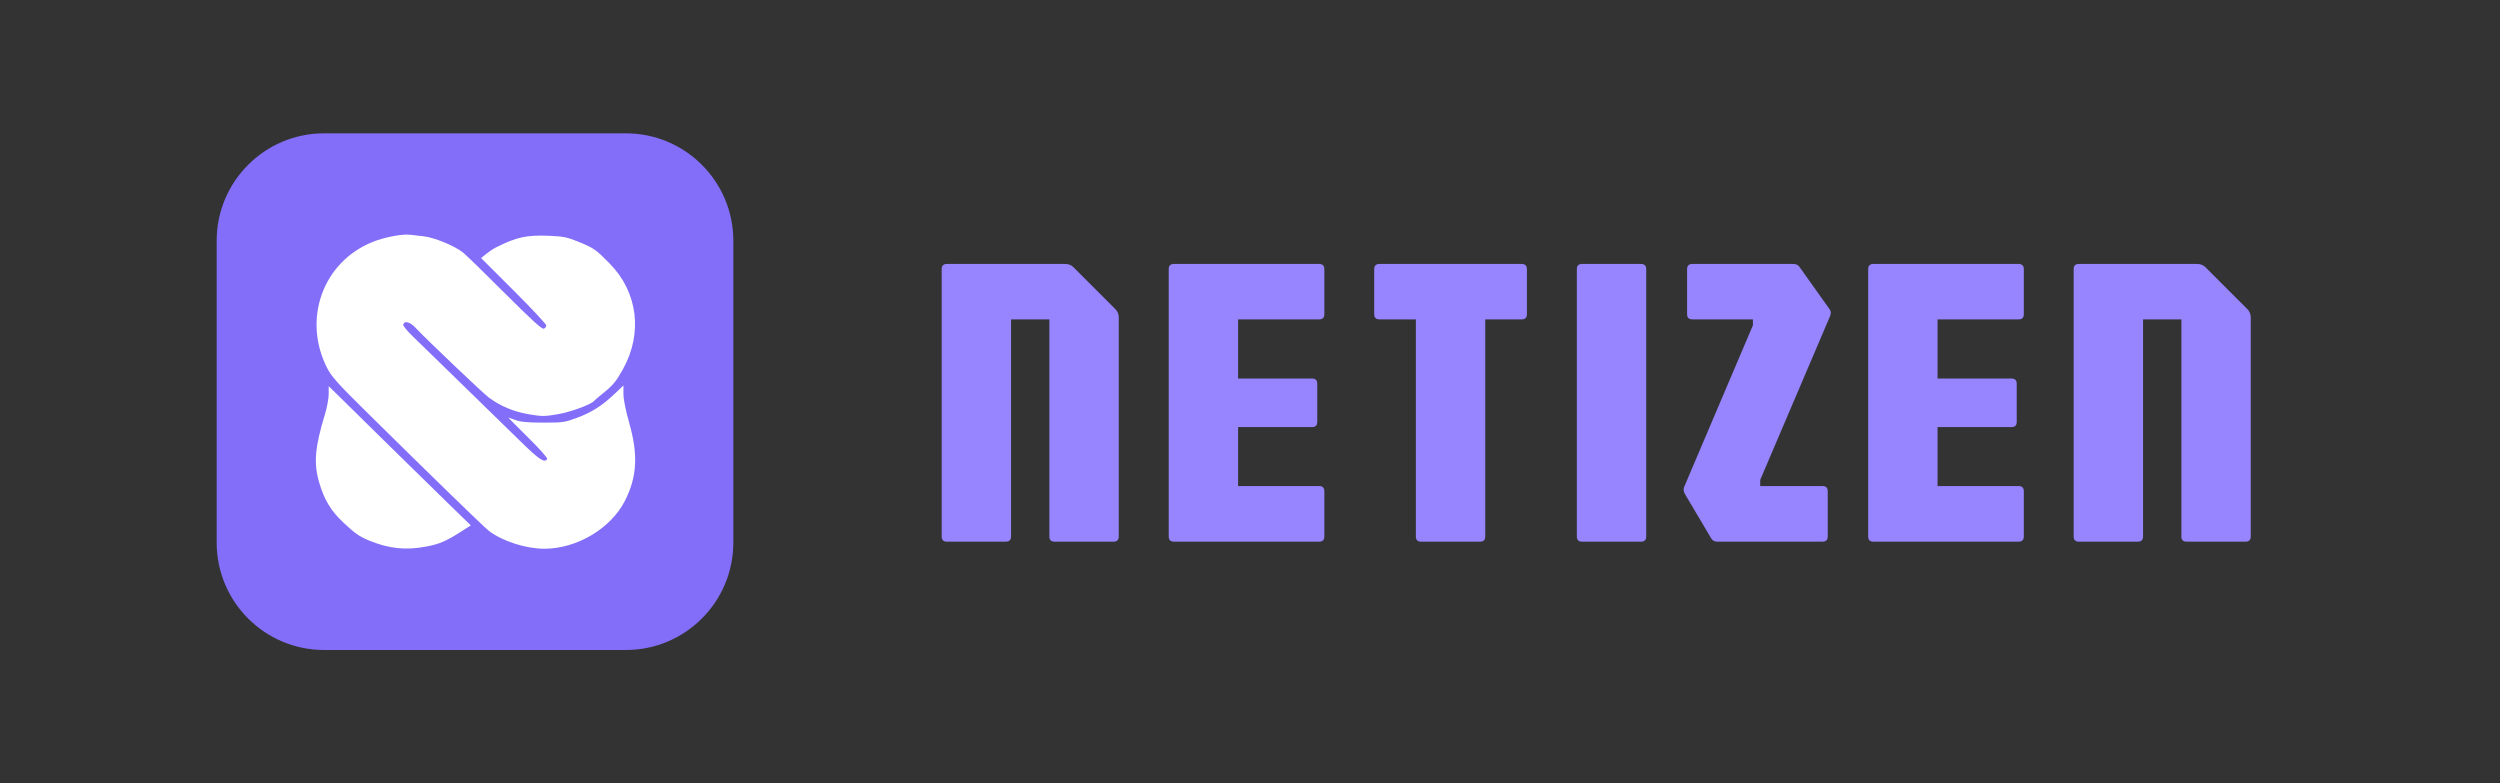 <svg width="300" height="94" viewBox="0 0 300 94" fill="none" xmlns="http://www.w3.org/2000/svg">
<rect x="0" y="0" width="300" height="94" fill="#333333" stroke="none"/>
<path d="M26 28.896C26 21.774 31.774 16 38.896 16H75.104C82.226 16 88 21.774 88 28.896V65.104C88 72.226 82.226 78 75.104 78H38.896C31.774 78 26 72.226 26 65.104V28.896Z" fill="#836EF9"/>
<path fill-rule="evenodd" clip-rule="evenodd" d="M55.541 30.284C54.547 29.496 52.096 28.491 50.832 28.354C50.221 28.288 49.513 28.207 49.258 28.174C48.294 28.051 46.148 28.455 44.721 29.029C38.735 31.438 36.263 38.304 39.266 44.182C39.771 45.171 40.55 46.046 43.632 49.089C52.128 57.478 58.092 63.273 58.702 63.732C60.332 64.957 63.112 65.847 65.311 65.848C69.213 65.849 73.278 63.438 74.982 60.111C76.448 57.249 76.597 54.582 75.503 50.738C75.081 49.255 74.813 47.914 74.813 47.286V46.259L73.748 47.269C72.252 48.69 71.016 49.475 69.228 50.142C67.778 50.684 67.531 50.718 65.184 50.715C63.333 50.713 62.473 50.634 61.873 50.41C61.428 50.244 61.037 50.108 61.004 50.108C60.972 50.108 62.035 51.182 63.366 52.494C64.779 53.886 65.734 54.966 65.66 55.087C65.349 55.589 64.701 55.16 62.464 52.968C61.159 51.689 57.935 48.543 55.298 45.977C52.663 43.411 50.012 40.828 49.407 40.237C48.803 39.645 48.341 39.062 48.381 38.94C48.541 38.455 49.195 38.622 49.842 39.313C51.154 40.712 57.992 47.221 58.663 47.709C60.107 48.76 61.642 49.403 63.428 49.707C65.042 49.981 65.325 49.981 66.935 49.708C68.47 49.447 70.973 48.527 71.29 48.108C71.343 48.036 71.79 47.654 72.283 47.258C73.57 46.224 73.925 45.799 74.752 44.307C77.157 39.971 76.542 35.068 73.161 31.624C71.507 29.939 71.265 29.77 69.449 29.026C68.076 28.463 67.614 28.368 65.924 28.298C63.179 28.184 62.035 28.432 59.522 29.688C59.208 29.845 58.678 30.197 58.343 30.47L57.733 30.968L61.643 34.871C63.794 37.018 65.554 38.899 65.554 39.051C65.554 39.203 65.419 39.38 65.253 39.443C65.035 39.527 63.758 38.364 60.578 35.184C58.171 32.777 55.905 30.573 55.541 30.284ZM53.54 60.171C51.913 58.589 49.216 55.949 47.547 54.303C45.878 52.658 43.372 50.193 41.978 48.826L39.444 46.34V47.289C39.444 47.81 39.245 48.887 39.003 49.682C37.788 53.664 37.623 55.578 38.298 57.886C38.911 59.979 39.708 61.302 41.203 62.705C42.595 64.011 43.132 64.386 44.297 64.866C46.665 65.842 48.696 66.056 51.145 65.587C52.734 65.283 53.514 64.952 55.239 63.85L56.498 63.046L53.54 60.171Z" fill="white"/>
<path d="M113.625 65C113.208 65 113 64.792 113 64.375V32.3C113 31.883 113.208 31.675 113.625 31.675H127.825C128.225 31.675 128.558 31.808 128.825 32.075L133.825 37.075C134.108 37.358 134.25 37.692 134.25 38.075V64.375C134.25 64.792 134.042 65 133.625 65H126.55C126.133 65 125.925 64.792 125.925 64.375V38.325H121.325V64.375C121.325 64.792 121.117 65 120.7 65H113.625Z" fill="#9784FF"/>
<path d="M140.871 65C140.454 65 140.246 64.792 140.246 64.375V32.3C140.246 31.883 140.454 31.675 140.871 31.675H158.296C158.713 31.675 158.921 31.883 158.921 32.3V37.7C158.921 38.117 158.713 38.325 158.296 38.325H148.571V45.425H157.446C157.863 45.425 158.071 45.633 158.071 46.05V50.625C158.071 51.042 157.863 51.25 157.446 51.25H148.571V58.325H158.296C158.713 58.325 158.921 58.533 158.921 58.95V64.375C158.921 64.792 158.713 65 158.296 65H140.871Z" fill="#9784FF"/>
<path d="M170.529 65C170.113 65 169.904 64.792 169.904 64.375V38.325H165.529C165.113 38.325 164.904 38.117 164.904 37.7V32.3C164.904 31.883 165.113 31.675 165.529 31.675H182.604C183.021 31.675 183.229 31.883 183.229 32.3V37.7C183.229 38.117 183.021 38.325 182.604 38.325H178.229V64.375C178.229 64.792 178.021 65 177.604 65H170.529Z" fill="#9784FF"/>
<path d="M189.846 65C189.429 65 189.221 64.792 189.221 64.375V32.3C189.221 31.883 189.429 31.675 189.846 31.675H196.921C197.337 31.675 197.546 31.883 197.546 32.3V64.375C197.546 64.792 197.337 65 196.921 65H189.846Z" fill="#9784FF"/>
<path d="M206.077 65C205.727 65 205.477 64.858 205.327 64.575L202.202 59.3C202.019 59 201.986 58.708 202.102 58.425L210.577 38.5L210.352 39.325V37.875L210.602 38.325H203.077C202.661 38.325 202.452 38.117 202.452 37.7V32.3C202.452 31.883 202.661 31.675 203.077 31.675H215.202C215.536 31.675 215.786 31.8 215.952 32.05L219.527 37.075C219.727 37.325 219.752 37.617 219.602 37.95L211.027 58.05L211.227 56.625V59L210.827 58.325H218.702C219.119 58.325 219.327 58.533 219.327 58.95V64.375C219.327 64.792 219.119 65 218.702 65H206.077Z" fill="#9784FF"/>
<path d="M224.807 65C224.39 65 224.182 64.792 224.182 64.375V32.3C224.182 31.883 224.39 31.675 224.807 31.675H242.232C242.648 31.675 242.857 31.883 242.857 32.3V37.7C242.857 38.117 242.648 38.325 242.232 38.325H232.507V45.425H241.382C241.798 45.425 242.007 45.633 242.007 46.05V50.625C242.007 51.042 241.798 51.25 241.382 51.25H232.507V58.325H242.232C242.648 58.325 242.857 58.533 242.857 58.95V64.375C242.857 64.792 242.648 65 242.232 65H224.807Z" fill="#9784FF"/>
<path d="M249.465 65C249.048 65 248.84 64.792 248.84 64.375V32.3C248.84 31.883 249.048 31.675 249.465 31.675H263.665C264.065 31.675 264.398 31.808 264.665 32.075L269.665 37.075C269.948 37.358 270.09 37.692 270.09 38.075V64.375C270.09 64.792 269.882 65 269.465 65H262.39C261.973 65 261.765 64.792 261.765 64.375V38.325H257.165V64.375C257.165 64.792 256.957 65 256.54 65H249.465Z" fill="#9784FF"/>
</svg>
